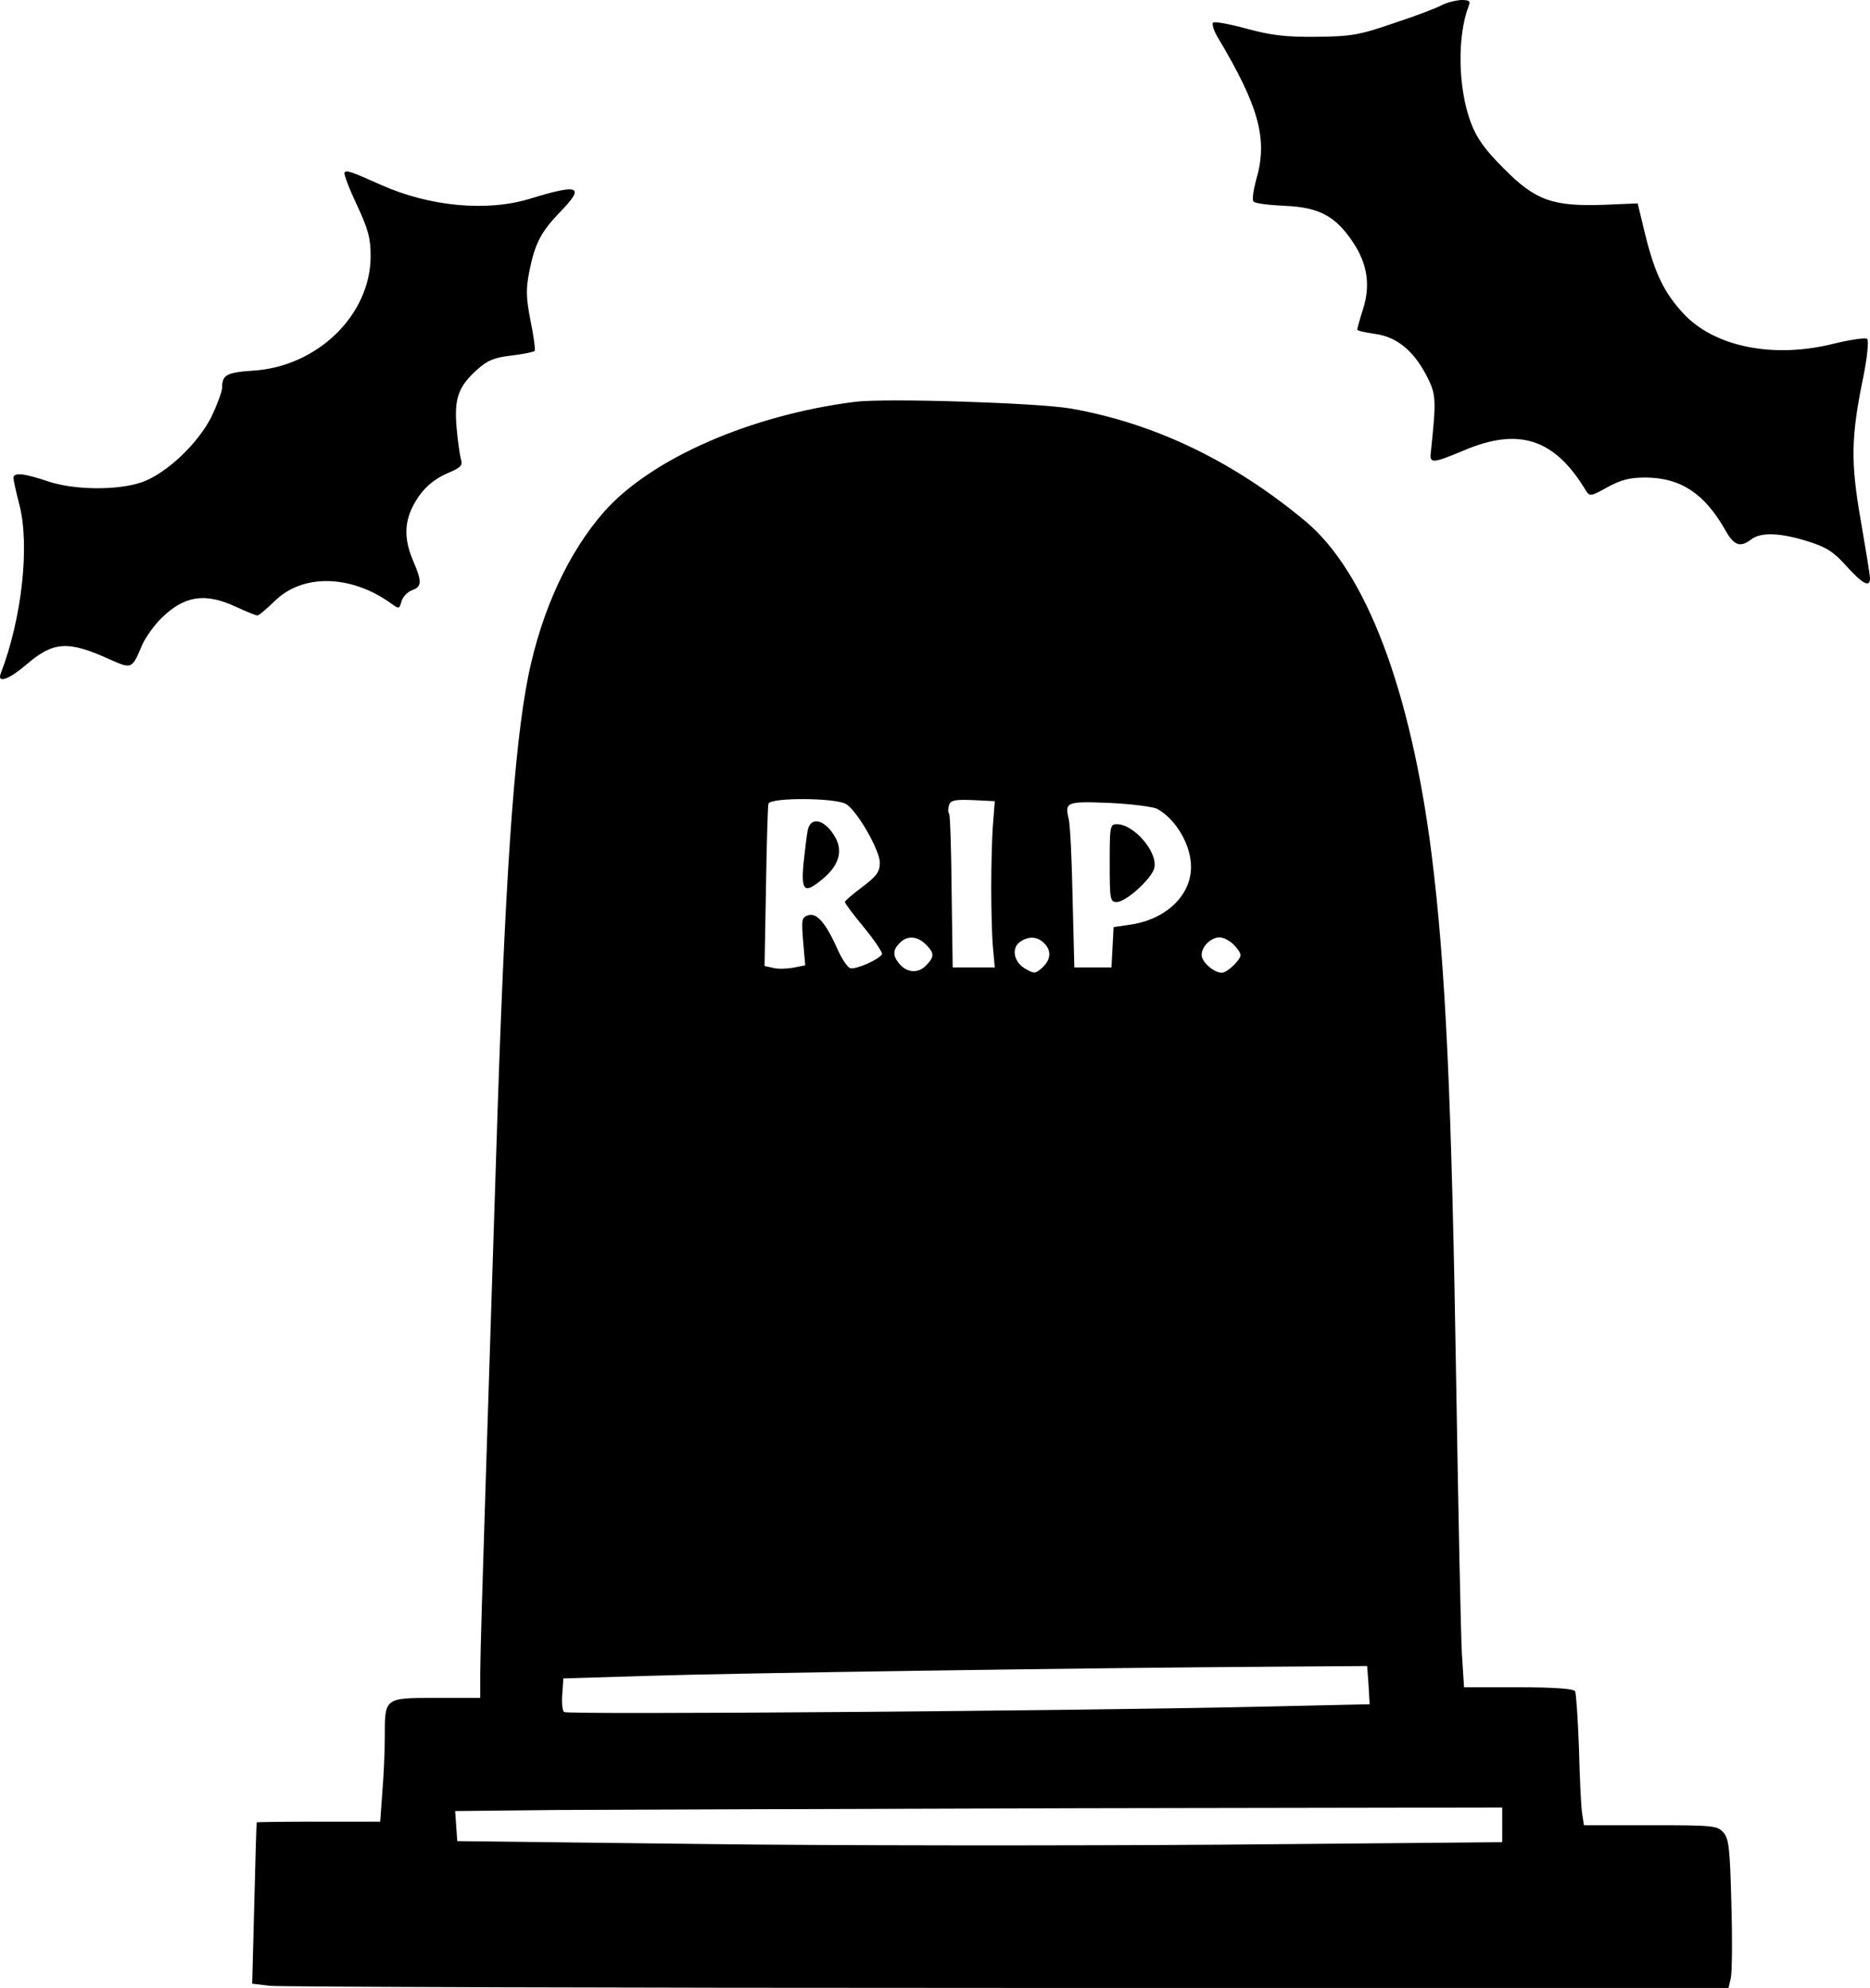 <svg xmlns="http://www.w3.org/2000/svg" version="1.0" preserveAspectRatio="xMidYMid meet" viewBox="721.19 68 528.81 562">

    <g transform="translate(0,2000) scale(0.1,-0.1)" fill="#000000" stroke="none">
        <path d="M11290 19306 c-14 -8 -74 -31 -135 -51 -99 -34 -121 -38 -220 -39 -87 -1 -128 4 -198 23 -48 13 -91 21 -95 17 -3 -4 2 -22 12 -39 119 -199 144 -291 110 -406 -8 -30 -12 -57 -7 -61 4 -5 44 -10 89 -12 96 -4 143 -29 192 -103 41 -61 50 -122 28 -190 -9 -28 -16 -54 -16 -57 0 -3 23 -8 50 -12 62 -8 110 -48 147 -120 26 -51 27 -64 11 -216 -4 -31 6 -30 92 6 157 67 258 34 346 -112 11 -18 14 -18 62 9 39 21 63 27 108 27 99 -1 166 -45 225 -149 24 -43 42 -50 73 -26 27 21 82 19 159 -5 54 -17 73 -29 110 -70 46 -51 67 -62 67 -35 0 9 -12 82 -26 163 -29 166 -28 236 7 406 11 54 16 103 11 108 -4 4 -46 -2 -92 -13 -172 -44 -341 -10 -429 86 -53 58 -79 111 -106 219 l-22 91 -95 -4 c-145 -5 -194 12 -283 102 -55 55 -77 86 -94 131 -36 97 -39 242 -6 329 6 14 2 17 -21 17 -16 -1 -40 -7 -54 -14z"/>
        <path d="M9496 16973 c-3 -16 -8 -58 -12 -95 -7 -78 3 -86 54 -43 45 37 57 76 38 114 -28 53 -71 66 -80 24z"/>
        <path d="M10350 16880 c0 -103 1 -110 20 -110 26 0 99 66 106 96 11 44 -57 124 -106 124 -19 0 -20 -6 -20 -110z"/>
        <path d="M9630 18184 c-295 -37 -578 -161 -710 -311 -101 -115 -176 -278 -214 -463 -41 -205 -67 -583 -91 -1355 -9 -269 -22 -691 -30 -937 -8 -247 -15 -482 -15 -523 l0 -75 -125 0 c-147 0 -145 1 -145 -112 0 -40 -3 -110 -7 -155 l-6 -83 -173 0 c-96 0 -175 -1 -176 -2 -1 -2 -4 -105 -7 -229 l-6 -227 50 -6 c28 -3 967 -6 2087 -6 l2038 0 6 26 c4 14 5 109 2 210 -4 160 -7 186 -23 204 -17 19 -30 20 -206 20 l-188 0 -5 33 c-3 17 -7 100 -9 184 -3 83 -8 156 -11 162 -5 7 -60 11 -161 11 l-153 0 -6 93 c-3 50 -10 391 -16 757 -13 818 -30 1189 -70 1507 -59 463 -185 796 -356 939 -204 170 -426 277 -664 319 -92 16 -523 30 -610 19z m-24 -1138 c33 -23 94 -131 94 -165 0 -25 -9 -38 -49 -68 -28 -21 -50 -40 -50 -43 0 -3 24 -36 55 -73 30 -37 53 -71 50 -75 -10 -16 -76 -44 -90 -39 -8 3 -24 27 -35 52 -33 74 -58 104 -82 98 -20 -6 -21 -11 -16 -74 l6 -68 -35 -7 c-18 -3 -44 -4 -57 0 l-23 5 4 223 c2 123 5 229 7 236 6 18 194 17 221 -2z m414 -56 c-3 -36 -5 -117 -5 -180 0 -63 2 -140 5 -170 l5 -55 -60 0 -59 0 -3 212 c-1 117 -4 217 -7 222 -4 5 -3 17 0 26 5 13 18 15 68 13 l61 -3 -5 -65z m465 43 c53 -30 95 -102 95 -164 0 -81 -72 -149 -172 -163 l-47 -7 -3 -57 -3 -57 -52 0 -53 0 -5 197 c-2 108 -7 209 -11 223 -12 48 -5 50 117 45 63 -3 123 -11 134 -17z m-655 -383 c25 -25 25 -35 -1 -61 -22 -22 -55 -19 -76 9 -17 21 -16 37 3 56 21 22 50 20 74 -4z m334 4 c22 -21 20 -47 -5 -70 -19 -17 -23 -17 -47 -3 -33 18 -41 58 -16 76 24 17 49 16 68 -3z m536 -4 c11 -11 20 -24 20 -30 0 -14 -38 -50 -53 -50 -22 0 -57 30 -57 50 0 24 26 50 51 50 10 0 28 -9 39 -20z m382 -2094 l3 -54 -310 -7 c-539 -12 -1960 -23 -1968 -15 -5 4 -7 27 -5 51 l3 44 230 7 c240 8 1276 23 1762 26 l281 2 4 -54z m378 -395 l0 -49 -792 -7 c-436 -3 -1101 -3 -1478 2 l-685 8 -3 42 -3 43 288 3 c158 1 825 3 1481 5 l1192 2 0 -49z"/>
        <path d="M8186 18832 c-2 -4 13 -45 35 -91 32 -69 39 -94 39 -145 0 -167 -152 -314 -335 -324 -72 -5 -85 -12 -85 -48 0 -11 -14 -48 -30 -82 -39 -77 -127 -160 -196 -185 -69 -24 -194 -23 -269 3 -65 22 -95 25 -95 9 0 -6 7 -39 16 -73 31 -116 8 -324 -52 -480 -11 -29 23 -17 71 24 78 67 118 70 237 16 63 -28 63 -28 92 41 10 22 35 57 55 76 64 63 123 72 209 32 30 -14 58 -25 62 -25 4 0 25 18 47 39 79 80 217 77 331 -5 22 -16 23 -16 29 5 3 12 16 27 29 32 29 10 30 24 4 84 -25 59 -25 105 -1 153 24 47 56 77 105 97 32 14 37 20 31 38 -3 12 -9 52 -12 89 -7 81 5 115 57 162 31 28 49 35 99 41 33 4 63 10 65 13 2 4 -3 43 -12 86 -13 67 -13 89 -3 140 16 79 33 111 88 168 70 72 53 79 -87 36 -121 -37 -283 -22 -420 39 -85 38 -99 43 -104 35z"/>
    </g>
</svg>
